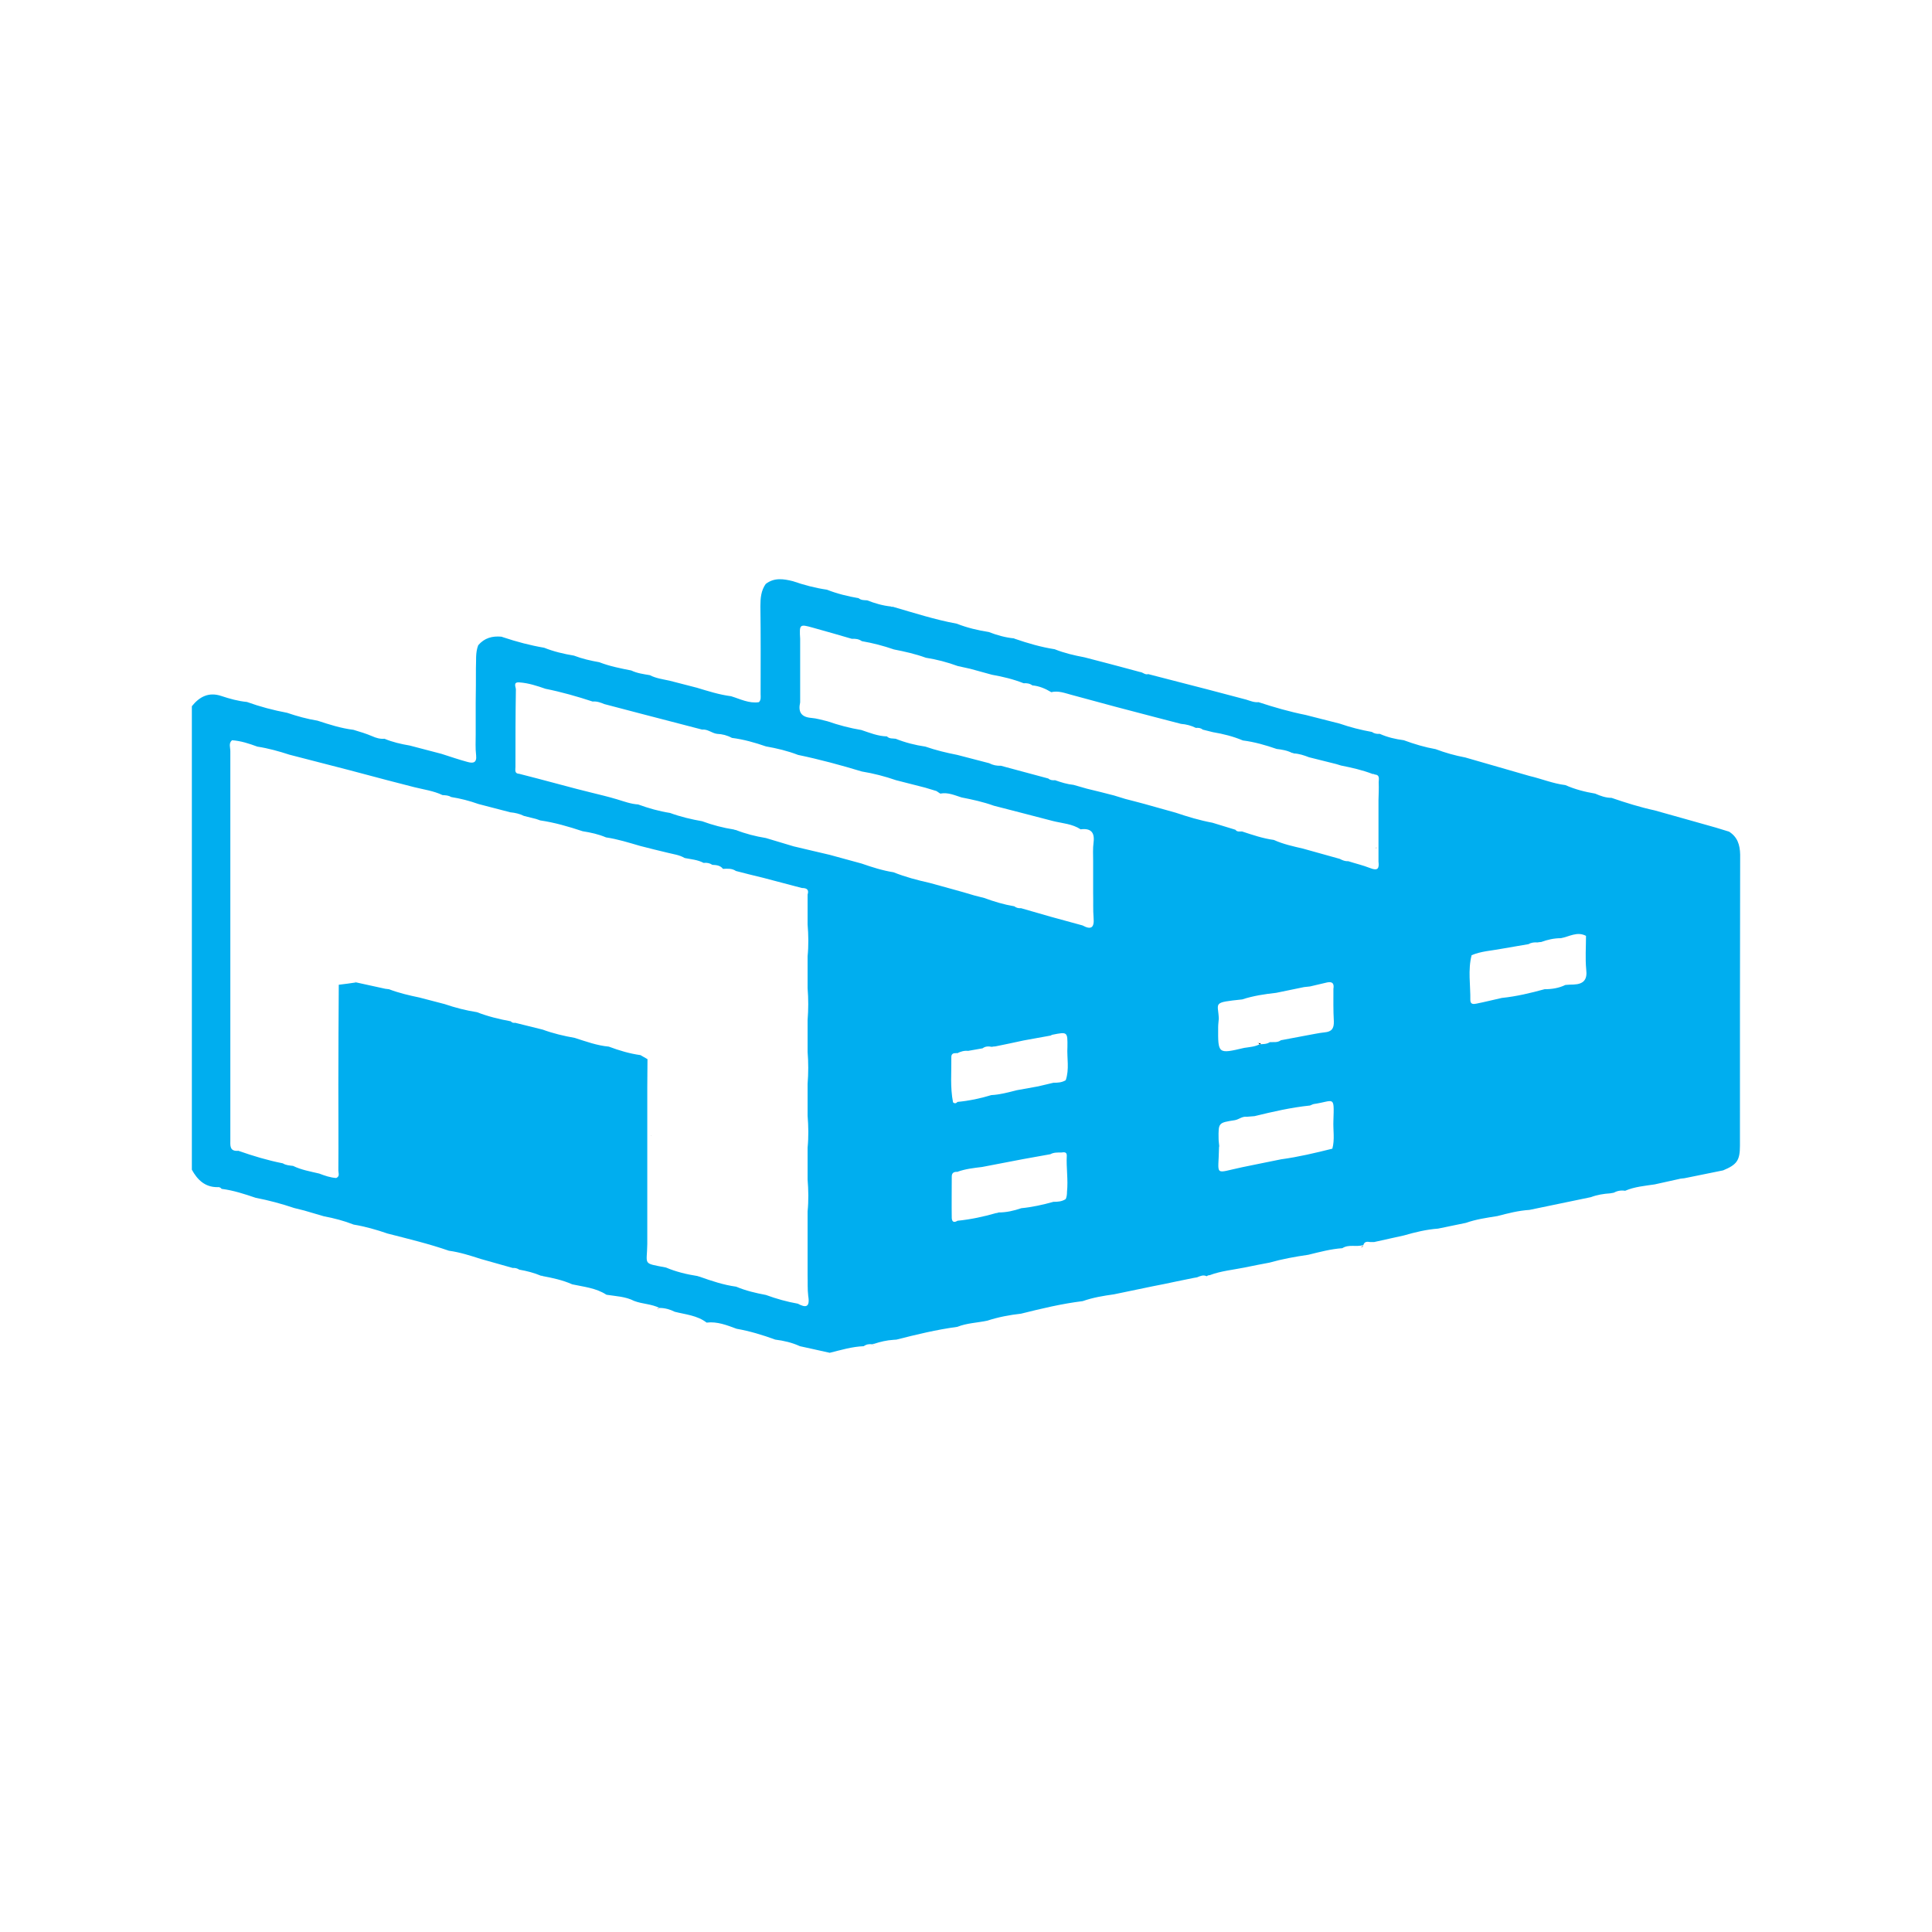 <svg width="400" height="400" viewBox="0 0 400 400" fill="none" xmlns="http://www.w3.org/2000/svg">
<path d="M260.881 215.987C260.661 215.987 260.441 215.987 260.265 215.943C260.485 215.987 260.705 215.987 260.837 216.251C260.881 216.163 260.969 216.031 261.013 215.987C260.925 215.987 260.881 215.987 260.881 215.987Z" fill="black"/>
<path d="M180.939 278.453C180.851 278.409 180.719 278.365 180.631 278.276C180.675 278.365 180.807 278.453 180.939 278.453C180.895 278.453 180.895 278.453 180.939 278.453Z" fill="black"/>
<path d="M134.806 235.092V235.136C134.894 235.092 134.938 235.048 134.806 235.092Z" fill="black"/>
<path d="M247.41 150.66C247.454 150.616 247.454 150.616 247.498 150.572C247.454 150.616 247.454 150.616 247.41 150.66Z" fill="black"/>
<path d="M136.566 270.793C136.39 270.881 136.214 270.925 136.038 270.925C136.214 270.969 136.39 270.925 136.566 270.793Z" fill="black"/>
<path d="M281.791 258.291C281.967 258.203 282.143 258.071 282.275 257.807C282.099 257.983 281.923 258.159 281.791 258.291Z" fill="black"/>
<path d="M284.916 175.488C284.916 175.532 284.916 175.576 284.916 175.62C285.004 175.576 285.048 175.444 284.916 175.488Z" fill="black"/>
<path d="M357.991 172.186C357.067 171.922 356.187 171.614 355.262 171.35C353.545 170.866 351.829 170.381 350.112 169.897C347.603 169.193 345.093 168.489 342.584 167.784C339.547 167.124 336.597 166.199 333.648 165.187C332.459 165.187 331.359 164.791 330.258 164.307C328.145 163.954 326.076 163.426 324.095 162.546C321.542 162.238 319.121 161.225 316.656 160.653C312.21 159.376 307.808 158.1 303.362 156.823C301.249 156.427 299.224 155.855 297.243 155.106C294.998 154.71 292.797 154.05 290.64 153.257C288.923 153.037 287.25 152.641 285.665 151.937C285.093 151.981 284.521 151.893 284.036 151.541C281.791 151.144 279.546 150.572 277.389 149.824C275.012 149.207 272.679 148.635 270.302 148.019C267 147.359 263.787 146.434 260.573 145.378C259.693 145.466 258.857 145.113 258.02 144.849C255.335 144.145 252.694 143.441 250.008 142.736C248.115 142.252 246.267 141.768 244.374 141.284C242.173 140.711 239.972 140.139 237.726 139.567C237.066 139.787 236.626 139.171 236.01 139.127C233.941 138.554 231.872 138.026 229.759 137.454C227.998 137.014 226.281 136.529 224.52 136.089C222.407 135.693 220.338 135.209 218.357 134.416C215.54 133.976 212.811 133.184 210.125 132.259C210.081 132.259 209.993 132.215 209.949 132.171C208.144 131.995 206.428 131.511 204.711 130.851C202.466 130.499 200.221 129.97 198.108 129.134C193.574 128.298 189.216 126.889 184.813 125.612L184.637 125.656L184.461 125.568C182.744 125.392 181.116 124.908 179.531 124.292C178.915 124.248 178.298 124.292 177.77 123.851C175.525 123.455 173.324 122.927 171.211 122.091C168.79 121.738 166.457 121.122 164.168 120.33C162.231 119.846 160.294 119.537 158.533 120.902C157.565 122.267 157.432 123.851 157.432 125.48C157.521 131.555 157.476 137.63 157.476 143.705C157.476 144.277 157.609 144.893 157.124 145.378C155.055 145.686 153.25 144.717 151.358 144.145C148.936 143.837 146.603 143.089 144.27 142.384C142.377 141.9 140.528 141.416 138.636 140.932C137.227 140.623 135.818 140.447 134.542 139.787C133.221 139.567 131.9 139.391 130.712 138.819C128.467 138.378 126.222 137.938 124.065 137.102C122.304 136.794 120.543 136.397 118.826 135.737C116.713 135.385 114.644 134.901 112.663 134.108C109.802 133.624 106.985 132.876 104.211 131.951C104.079 131.907 103.947 131.863 103.815 131.819C101.922 131.643 100.293 132.083 99.017 133.58C98.4 135.121 98.621 136.794 98.533 138.378C98.533 140.755 98.533 143.089 98.489 145.466C98.489 147.667 98.489 149.824 98.489 152.025C98.489 153.477 98.4 154.93 98.577 156.383C98.753 158.012 97.872 158.056 96.772 157.747C94.967 157.263 93.206 156.647 91.401 156.075C89.2 155.502 86.999 154.93 84.842 154.358C83.037 154.05 81.276 153.654 79.604 152.949C78.679 153.037 77.843 152.773 77.05 152.421C75.818 151.893 74.497 151.497 73.177 151.1C70.623 150.792 68.158 150 65.737 149.207C63.58 148.855 61.511 148.283 59.442 147.579C56.625 147.05 53.807 146.302 51.122 145.334C49.317 145.158 47.556 144.673 45.84 144.101C43.242 143.221 41.306 144.233 39.721 146.214C39.721 178.217 39.721 210.176 39.721 242.179C40.865 244.248 42.406 245.789 45.003 245.789C45.355 245.745 45.663 245.833 45.884 246.141C48.305 246.449 50.594 247.198 52.927 247.99C55.656 248.518 58.297 249.223 60.895 250.103C61.599 250.279 62.303 250.455 63.008 250.631C64.372 251.028 65.737 251.424 67.058 251.82C69.171 252.216 71.196 252.744 73.221 253.537C75.598 253.933 77.931 254.593 80.22 255.386C84.49 256.486 88.76 257.499 92.942 258.951C95.231 259.26 97.388 259.964 99.589 260.668C101.79 261.285 103.947 261.901 106.148 262.517C106.676 262.473 107.117 262.605 107.513 262.869C109.054 263.133 110.594 263.53 112.047 264.146C112.135 264.102 112.223 264.102 112.311 264.19C114.424 264.586 116.493 265.026 118.474 265.907C120.895 266.435 123.404 266.655 125.561 268.064C127.498 268.372 129.479 268.416 131.284 269.34C133.001 270.001 134.894 269.957 136.523 270.793C137.667 270.793 138.724 271.101 139.692 271.585C141.937 272.158 144.358 272.334 146.295 273.83C148.496 273.566 150.477 274.359 152.502 275.107C155.231 275.591 157.873 276.384 160.514 277.352C162.275 277.572 163.992 277.968 165.62 278.717C167.689 279.157 169.758 279.641 171.783 280.081C174.116 279.509 176.405 278.805 178.827 278.717C179.355 278.321 179.971 278.233 180.587 278.321C180.675 278.233 180.808 278.189 180.94 278.233C182.26 277.792 183.581 277.484 184.99 277.396C185.21 277.396 185.386 277.352 185.606 277.352C189.744 276.296 193.926 275.283 198.196 274.711C200.177 273.918 202.334 273.874 204.403 273.434C206.692 272.686 209.025 272.246 211.402 271.982C215.628 270.925 219.854 269.913 224.168 269.384C226.281 268.636 228.438 268.284 230.639 267.976C233.324 267.403 236.01 266.875 238.695 266.303C240.28 265.995 241.864 265.687 243.449 265.334C244.682 265.07 245.87 264.85 247.103 264.586C247.367 264.542 247.587 264.498 247.851 264.454C248.512 264.19 249.128 263.882 249.832 264.234C250.052 264.058 250.228 264.014 250.449 264.014C252.782 263.133 255.247 262.913 257.668 262.429C259.385 262.077 261.102 261.725 262.818 261.417C265.46 260.668 268.145 260.184 270.874 259.788C273.207 259.216 275.496 258.599 277.918 258.423C279.282 257.543 280.867 258.247 282.276 257.763C282.496 257.014 283.068 257.059 283.64 257.147C283.948 257.147 284.213 257.147 284.521 257.147C286.59 256.706 288.615 256.222 290.684 255.782C292.973 255.122 295.306 254.549 297.727 254.373C299.664 253.977 301.557 253.581 303.494 253.185C305.607 252.436 307.808 252.128 310.009 251.776C312.21 251.204 314.411 250.631 316.656 250.499C320.882 249.619 325.152 248.739 329.378 247.858C330.655 247.374 332.019 247.154 333.384 247.066C333.648 247.022 333.868 246.978 334.132 246.934C334.836 246.538 335.629 246.405 336.465 246.538C338.402 245.701 340.515 245.525 342.584 245.217C344.389 244.821 346.194 244.425 347.955 244.028C348.219 243.984 348.483 243.984 348.747 243.94C351.432 243.412 354.074 242.84 356.759 242.312C359.62 241.123 360.237 240.243 360.237 237.205C360.237 217.132 360.237 197.014 360.281 176.941C360.237 174.872 359.708 173.287 357.991 172.186ZM165.18 269.913C162.935 269.516 160.734 268.9 158.577 268.108C156.464 267.712 154.395 267.227 152.414 266.391C149.817 266.039 147.308 265.202 144.843 264.322C144.71 264.322 144.578 264.234 144.402 264.19C142.157 263.838 139.956 263.309 137.887 262.429C132.913 261.461 133.969 261.989 134.013 257.543C134.013 255.342 134.013 253.185 134.013 250.984C134.013 248.607 134.013 246.273 134.013 243.896C134.013 241.871 134.013 239.802 134.013 237.777C134.013 235.708 134.013 233.683 134.013 231.614C134.013 231.306 134.013 230.998 134.013 230.734C134.013 228.841 134.013 226.904 134.013 225.011C134.013 223.118 134.057 221.182 134.057 219.289C133.573 219.024 133.089 218.716 132.605 218.452C130.36 218.144 128.159 217.484 126.046 216.691C123.624 216.471 121.335 215.635 119.002 214.887C116.757 214.49 114.512 213.962 112.355 213.17C110.462 212.685 108.569 212.245 106.676 211.761C106.324 211.805 106.016 211.761 105.752 211.453C103.375 211.013 100.998 210.44 98.753 209.56C96.464 209.208 94.263 208.636 92.061 207.887C90.301 207.447 88.584 206.963 86.823 206.523C84.71 206.082 82.597 205.598 80.528 204.806C80.264 204.762 80.044 204.762 79.78 204.718C77.755 204.278 75.774 203.837 73.749 203.397C73.661 203.309 73.529 203.265 73.397 203.265C73.529 203.309 73.661 203.353 73.749 203.397C72.56 203.573 71.328 203.749 70.139 203.881C70.095 210.749 70.051 217.66 70.051 224.527C70.051 230.47 70.095 236.413 70.051 242.356C70.051 242.884 70.403 243.544 69.611 243.896C68.378 243.808 67.234 243.412 66.089 242.972C64.24 242.532 62.391 242.223 60.675 241.387C59.926 241.299 59.178 241.255 58.562 240.859C55.436 240.243 52.355 239.318 49.361 238.262C47.468 238.438 47.688 237.117 47.688 235.929C47.688 226.332 47.688 216.735 47.688 207.139C47.688 189.927 47.688 172.715 47.688 155.502C47.688 154.754 47.292 153.874 48.041 153.257C49.889 153.389 51.606 153.962 53.279 154.578C55.568 154.93 57.769 155.546 59.926 156.251C64.02 157.307 68.114 158.364 72.208 159.42C74.849 160.125 77.535 160.829 80.176 161.533C82.069 162.017 83.918 162.502 85.811 162.986C87.748 163.47 89.772 163.734 91.621 164.615C92.238 164.659 92.854 164.659 93.382 165.011C95.319 165.319 97.212 165.803 99.061 166.464C101.262 167.036 103.463 167.608 105.664 168.18C106.632 168.268 107.601 168.489 108.481 168.929C109.318 169.149 110.11 169.325 110.946 169.545C111.255 169.633 111.563 169.765 111.827 169.853C114.82 170.293 117.726 171.13 120.631 172.098C122.304 172.362 123.933 172.715 125.473 173.375C127.894 173.727 130.228 174.475 132.517 175.136C134.41 175.62 136.302 176.104 138.195 176.544C139.384 176.853 140.661 176.985 141.761 177.645C143.082 177.909 144.446 177.997 145.679 178.657C146.339 178.569 146.956 178.701 147.484 179.054C148.276 179.098 149.113 179.142 149.685 179.89C150.609 179.846 151.534 179.758 152.37 180.33C154.263 180.814 156.112 181.299 158.005 181.739C160.69 182.443 163.375 183.147 166.017 183.852C166.941 183.852 167.557 184.116 167.205 185.216C167.205 185.349 167.205 185.525 167.205 185.657C167.205 187.55 167.205 189.487 167.205 191.379C167.381 193.58 167.425 195.781 167.205 197.983C167.205 200.184 167.205 202.385 167.205 204.586C167.381 206.787 167.381 208.988 167.205 211.189C167.205 213.39 167.205 215.591 167.205 217.792C167.381 219.993 167.381 222.194 167.205 224.395C167.205 226.596 167.205 228.797 167.205 230.998C167.381 233.199 167.425 235.4 167.205 237.601C167.205 239.802 167.205 242.003 167.205 244.204C167.381 246.405 167.425 248.607 167.205 250.808C167.205 253.009 167.205 255.21 167.205 257.411C167.205 259.612 167.205 261.813 167.205 264.014C167.249 265.466 167.161 266.919 167.337 268.328C167.733 270.705 166.809 270.793 165.18 269.913ZM220.911 246.758C220.911 247.242 220.867 247.77 220.646 248.254C219.854 248.783 218.974 248.827 218.093 248.827C215.892 249.443 213.691 249.927 211.446 250.147C209.905 250.675 208.365 251.028 206.736 251.028C206.56 251.116 206.384 251.16 206.208 251.16C203.61 251.908 200.925 252.48 198.24 252.744C197.535 253.185 197.095 253.009 197.051 252.172C197.007 249.311 197.051 246.449 197.051 243.588C197.051 242.84 197.491 242.576 198.196 242.62C199.869 242.003 201.585 241.827 203.346 241.607C206.164 241.079 209.025 240.507 211.842 239.978C213.735 239.626 215.584 239.318 217.477 238.966C218.181 238.57 218.974 238.614 219.766 238.614C220.294 238.526 220.867 238.482 220.867 239.23C220.734 241.739 221.175 244.248 220.911 246.758ZM220.646 223.647C219.854 224.131 218.974 224.175 218.093 224.175C217.037 224.439 215.98 224.659 214.924 224.923C213.471 225.187 211.974 225.452 210.522 225.716C208.761 226.156 207.044 226.64 205.239 226.728C202.95 227.432 200.617 227.917 198.24 228.137C197.976 228.445 197.668 228.533 197.315 228.225C196.699 225.099 197.007 221.93 196.963 218.804C196.963 218.32 197.271 218.012 197.8 218.056C197.932 218.012 198.064 218.012 198.196 218.056C198.9 217.704 199.648 217.484 200.441 217.572C201.453 217.396 202.422 217.22 203.434 217.044C204.007 216.603 204.667 216.603 205.327 216.735C205.591 216.691 205.811 216.647 206.076 216.647C208.012 216.251 209.949 215.855 211.93 215.415C213.779 215.063 215.672 214.754 217.521 214.402C217.653 214.358 217.785 214.226 217.917 214.226C220.999 213.61 221.043 213.61 220.999 216.779C220.867 219.024 221.439 221.358 220.646 223.647ZM226.325 178.305C226.325 180.506 226.325 182.707 226.325 184.952C226.369 186.625 226.281 188.342 226.413 190.015C226.589 191.996 225.973 192.612 224.124 191.6C221.923 190.983 219.722 190.411 217.521 189.795C215.496 189.222 213.427 188.606 211.402 188.034C210.874 188.078 210.39 187.946 209.993 187.638C207.88 187.285 205.811 186.669 203.786 185.921C203.082 185.745 202.422 185.569 201.717 185.393C200.221 184.952 198.768 184.512 197.271 184.116C195.687 183.676 194.058 183.236 192.473 182.795C189.92 182.223 187.411 181.563 184.99 180.594C182.744 180.242 180.543 179.538 178.386 178.789C176.185 178.173 173.984 177.601 171.783 176.985C169.274 176.412 166.765 175.796 164.3 175.224C162.407 174.651 160.514 174.079 158.577 173.507C156.42 173.155 154.351 172.627 152.326 171.834C152.194 171.834 152.106 171.834 151.974 171.746C149.729 171.394 147.528 170.822 145.371 170.029C143.126 169.633 140.881 169.105 138.724 168.312C136.479 167.96 134.277 167.344 132.12 166.552C130.624 166.464 129.215 165.935 127.762 165.495C126.838 165.231 125.958 164.967 125.033 164.747C123.14 164.263 121.247 163.822 119.398 163.338C116.757 162.634 114.072 161.929 111.431 161.225C110.11 160.873 108.833 160.565 107.513 160.213C106.456 160.169 106.72 159.376 106.72 158.76C106.72 153.433 106.72 148.063 106.808 142.736C106.808 142.252 106.148 141.152 107.557 141.284C109.406 141.416 111.167 141.988 112.927 142.604C116.229 143.265 119.486 144.189 122.7 145.246C123.58 145.158 124.373 145.466 125.121 145.774C127.806 146.478 130.492 147.182 133.177 147.887C135.026 148.371 136.919 148.855 138.768 149.339C140.969 149.912 143.17 150.484 145.371 151.056C146.515 150.924 147.396 151.805 148.452 151.937C149.553 151.981 150.565 152.245 151.534 152.773C153.955 153.081 156.288 153.742 158.577 154.534C160.822 154.93 163.067 155.458 165.224 156.295C169.67 157.219 174.072 158.408 178.43 159.728C180.852 160.125 183.229 160.741 185.518 161.533C187.543 162.062 189.524 162.546 191.549 163.074C192.341 163.294 193.089 163.558 193.882 163.778C194.146 163.954 194.41 164.13 194.674 164.307C196.259 163.998 197.668 164.659 199.076 165.099C201.321 165.539 203.566 166.023 205.767 166.816C207.66 167.3 209.509 167.784 211.402 168.268C213.603 168.841 215.804 169.413 218.005 169.985C219.942 170.469 222.011 170.558 223.728 171.702C225.797 171.438 226.677 172.274 226.413 174.387C226.237 175.708 226.325 177.029 226.325 178.305ZM275.849 237.821C272.327 238.702 268.805 239.538 265.24 240.022C262.554 240.551 259.869 241.123 257.228 241.651C251.153 242.928 252.297 243.676 252.385 237.513C252.385 237.425 252.429 237.381 252.429 237.293C252.385 236.765 252.297 236.281 252.297 235.752C252.253 232.451 252.253 232.451 255.643 231.923C256.479 231.791 257.184 231.086 258.108 231.218C258.636 231.174 259.209 231.13 259.737 231.086C263.523 230.162 267.353 229.281 271.226 228.885C271.491 228.797 271.755 228.621 272.019 228.577C276.245 227.961 276.245 226.64 276.069 232.011C275.981 233.992 276.377 235.929 275.849 237.821ZM274.22 213.742C272.943 213.874 271.667 214.182 270.346 214.402C268.629 214.71 266.912 215.063 265.196 215.371C264.491 215.899 263.699 215.723 262.906 215.767C262.246 216.207 261.498 216.163 260.793 216.207C259.781 216.735 258.68 216.779 257.58 216.956C252.165 218.232 252.165 218.232 252.209 212.641C252.209 212.069 252.297 211.497 252.341 210.881C252.209 207.535 250.889 207.579 257.184 206.919C259.473 206.17 261.85 205.818 264.227 205.554C266.164 205.158 268.057 204.762 269.994 204.366C270.39 204.322 270.83 204.278 271.226 204.233C272.415 203.969 273.603 203.661 274.792 203.397C275.893 203.177 276.245 203.661 276.069 204.718C276.069 206.963 276.025 209.208 276.157 211.453C276.201 212.95 275.716 213.61 274.22 213.742ZM283.64 179.714C282.188 179.142 280.647 178.789 279.15 178.305C278.534 178.349 277.962 178.129 277.389 177.821C274.88 177.117 272.327 176.412 269.818 175.708C267.749 175.224 265.68 174.784 263.743 173.903C261.454 173.595 259.297 172.847 257.14 172.142C256.655 172.142 256.127 172.274 255.775 171.79C254.19 171.306 252.606 170.822 251.021 170.337C248.424 169.853 245.914 169.105 243.449 168.268C241.248 167.652 239.047 167.036 236.846 166.42C235.569 166.067 234.293 165.759 232.972 165.407C232.224 165.187 231.432 164.923 230.683 164.703C228.79 164.219 226.941 163.734 225.048 163.294C224.124 163.03 223.2 162.766 222.275 162.502C220.955 162.37 219.678 161.973 218.445 161.533C217.917 161.577 217.433 161.533 217.037 161.181C213.779 160.301 210.478 159.42 207.22 158.54C206.384 158.584 205.547 158.408 204.799 158.012C202.598 157.439 200.397 156.867 198.196 156.295C195.951 155.855 193.75 155.326 191.593 154.578C189.48 154.27 187.411 153.742 185.43 152.949C184.813 152.861 184.153 152.993 183.625 152.465C181.776 152.421 180.059 151.717 178.342 151.144C175.965 150.748 173.632 150.132 171.343 149.339C170.199 149.075 169.098 148.723 167.953 148.635C165.84 148.459 165.224 147.359 165.664 145.422C165.664 143.221 165.664 141.02 165.664 138.863C165.664 136.661 165.664 134.46 165.664 132.259C165.488 129.222 165.532 129.178 168.35 129.97C171.035 130.719 173.676 131.467 176.361 132.259C177.11 132.215 177.814 132.303 178.43 132.744C180.719 133.14 182.921 133.712 185.078 134.46C187.323 134.901 189.524 135.385 191.681 136.177C193.926 136.529 196.127 137.102 198.284 137.894C199.164 138.07 200.001 138.29 200.881 138.466C202.378 138.863 203.874 139.303 205.371 139.699C207.616 140.095 209.817 140.623 211.93 141.46C212.591 141.416 213.207 141.504 213.735 141.9C215.144 142.032 216.42 142.56 217.653 143.309C219.106 142.956 220.426 143.485 221.747 143.837C224.784 144.629 227.822 145.51 230.859 146.302C233.545 147.006 236.23 147.711 238.915 148.415C240.764 148.899 242.657 149.384 244.506 149.868C245.606 149.956 246.619 150.22 247.587 150.704C248.115 150.66 248.6 150.704 248.996 151.056C249.7 151.232 250.405 151.408 251.109 151.585C253.222 151.937 255.335 152.465 257.316 153.301C259.737 153.61 262.026 154.27 264.315 155.062C265.416 155.194 266.516 155.37 267.529 155.899C267.661 155.855 267.749 155.899 267.837 155.987C268.937 156.031 269.994 156.383 271.006 156.779C272.899 157.263 274.748 157.703 276.641 158.188C276.993 158.276 277.301 158.408 277.653 158.496C279.854 158.936 282.056 159.42 284.213 160.257C284.345 160.213 284.477 160.257 284.609 160.345C285.753 160.433 285.445 161.313 285.445 161.973C285.489 163.206 285.445 164.395 285.401 165.627C285.401 167.52 285.401 169.413 285.401 171.35C285.401 173.683 285.401 176.06 285.401 178.393C285.577 179.802 285.269 180.374 283.64 179.714ZM325.812 203.837C325.24 203.837 324.668 203.881 324.095 203.925C322.731 204.586 321.278 204.806 319.781 204.806C316.876 205.598 313.971 206.302 310.933 206.611C309.172 207.007 307.411 207.447 305.651 207.799C305.034 207.931 304.418 207.931 304.418 207.051C304.462 203.969 303.89 200.844 304.682 197.762C306.663 196.926 308.776 196.838 310.845 196.442C312.738 196.134 314.587 195.781 316.48 195.473C317.052 195.121 317.712 195.077 318.329 195.121C318.593 195.077 318.813 195.033 319.077 195.033C320.398 194.549 321.762 194.241 323.171 194.241C324.888 193.933 326.517 192.788 328.365 193.757C328.365 196.09 328.189 198.423 328.409 200.712C328.674 202.825 327.881 203.749 325.812 203.837Z" fill="#00AEEF"/>
</svg>
